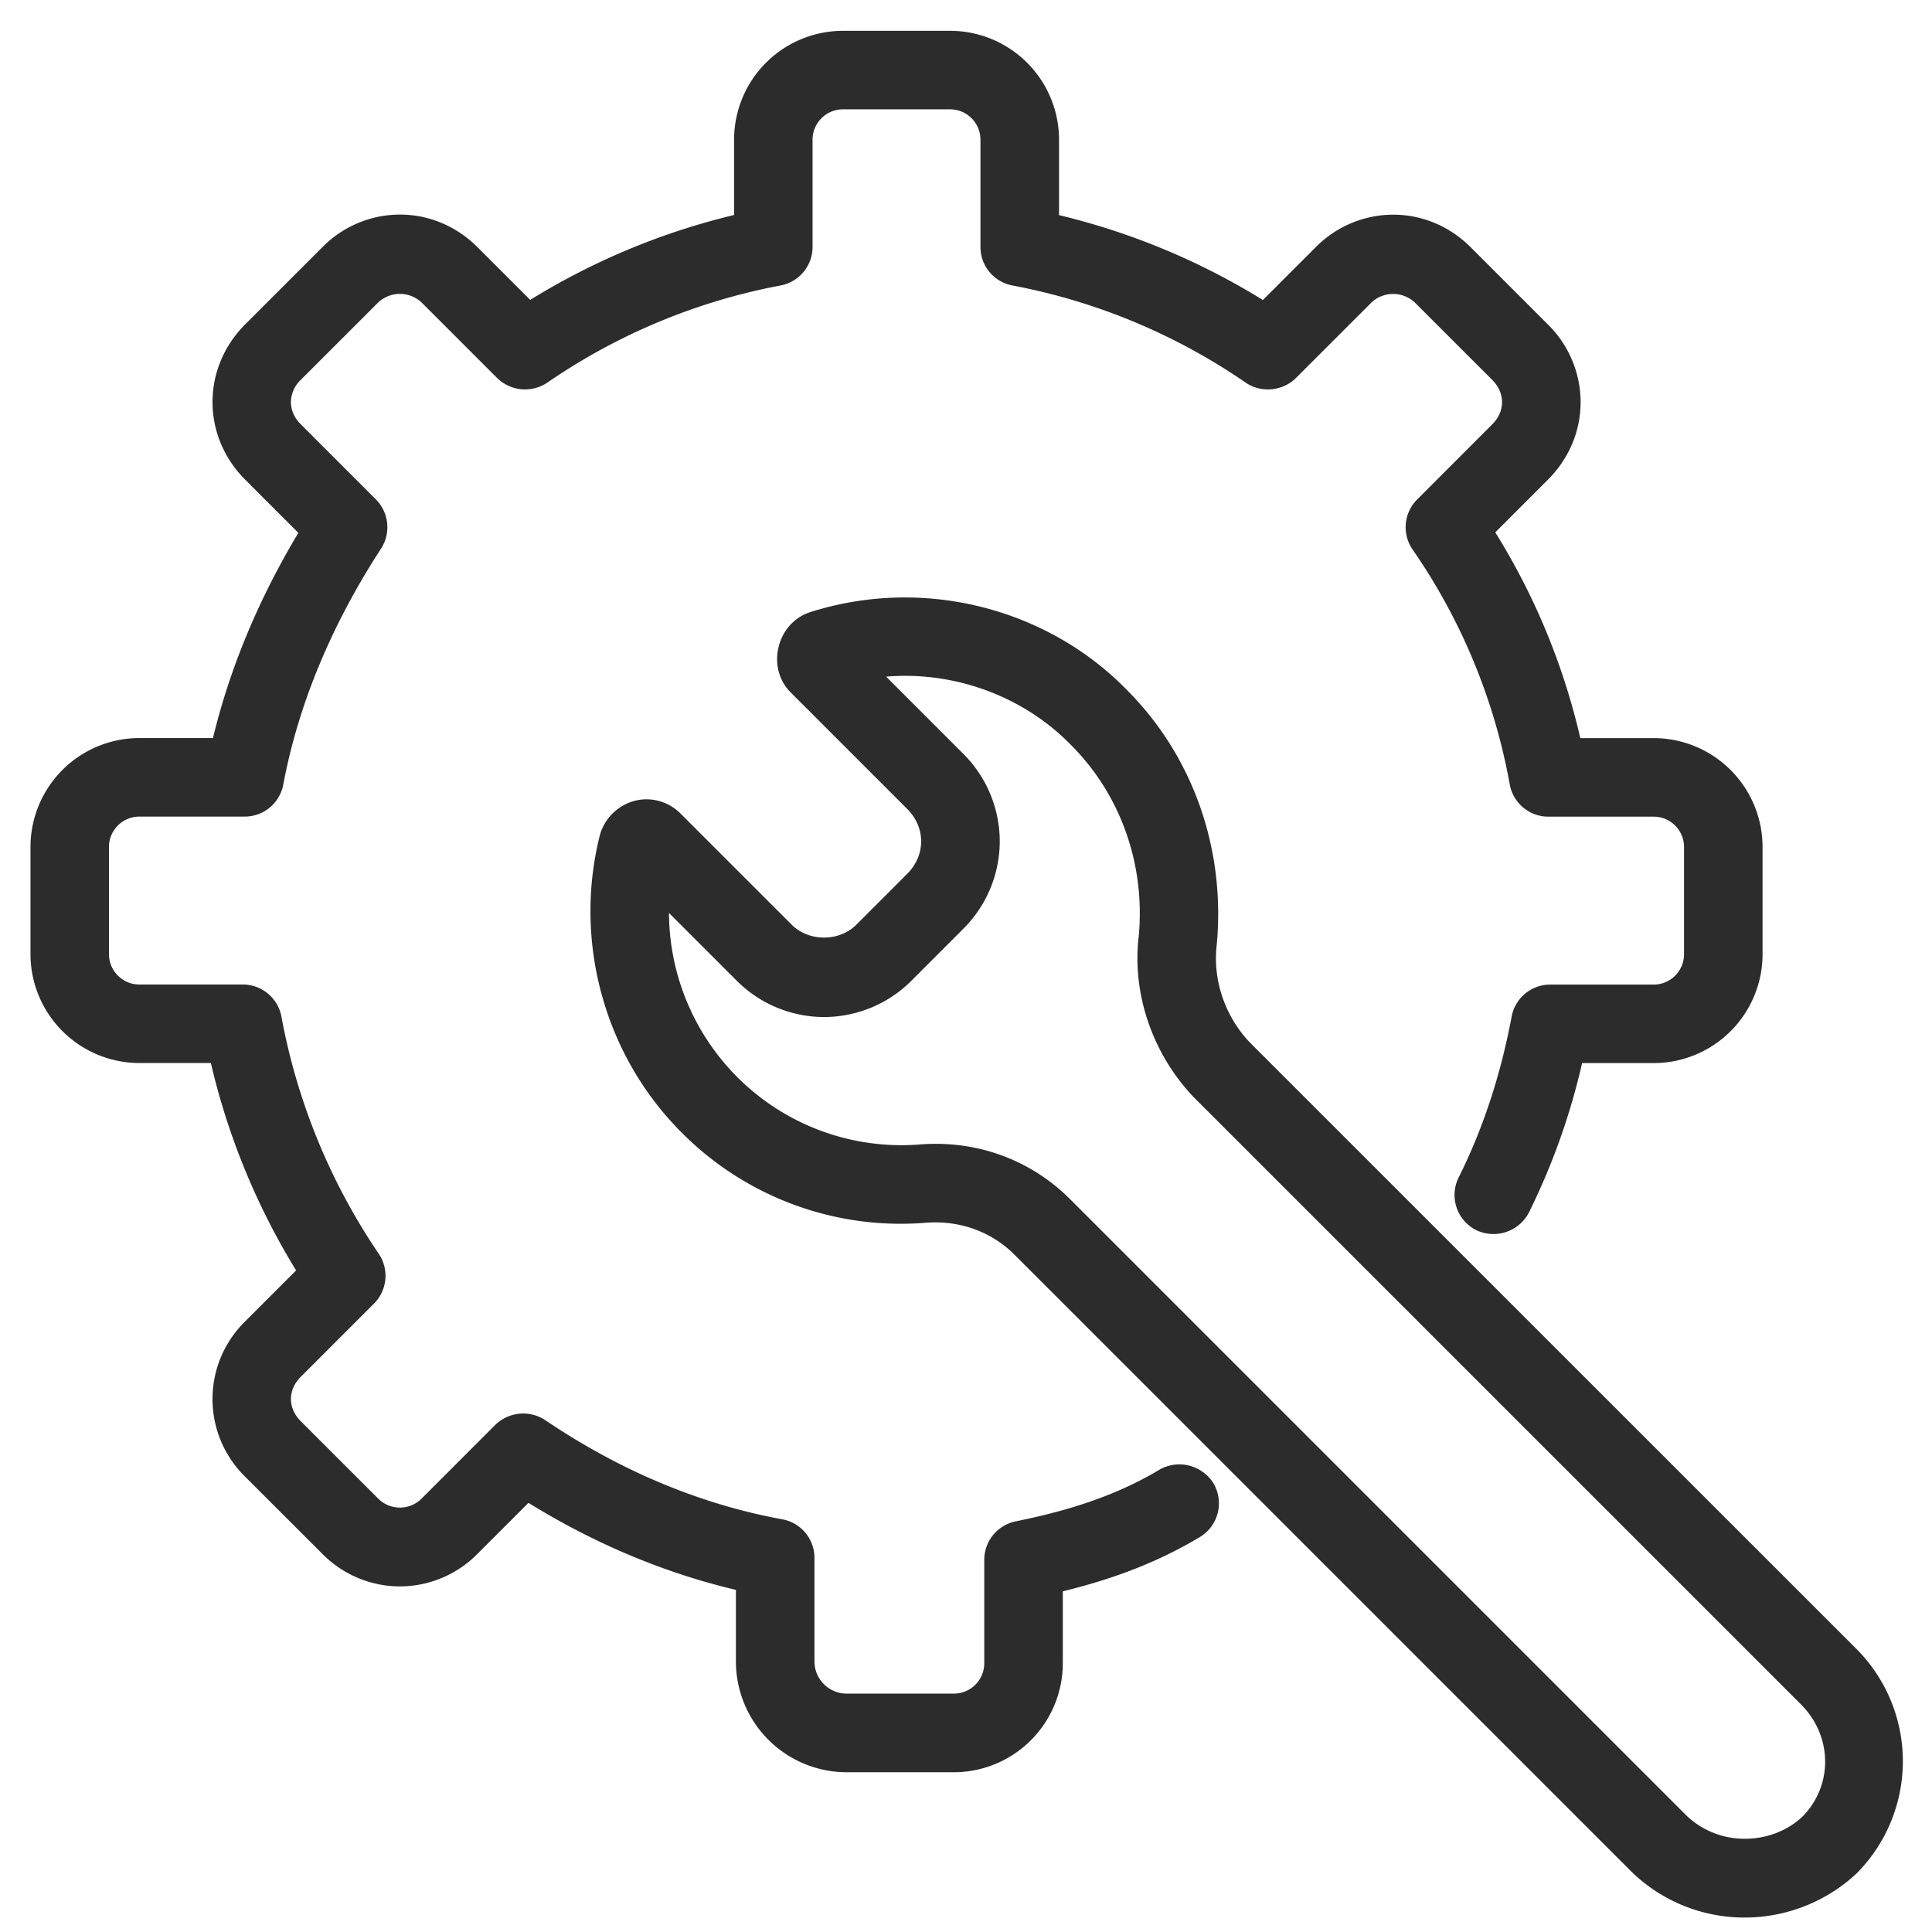 <?xml version="1.0" standalone="no"?><!DOCTYPE svg PUBLIC "-//W3C//DTD SVG 1.1//EN" "http://www.w3.org/Graphics/SVG/1.1/DTD/svg11.dtd"><svg t="1576573718771" class="icon" viewBox="0 0 1024 1024" version="1.1" xmlns="http://www.w3.org/2000/svg" p-id="2379" xmlns:xlink="http://www.w3.org/1999/xlink" width="200" height="200"><defs><style type="text/css"></style></defs><path d="M924.72 1012.336a81.92 81.92 0 0 1-56.896-22.848l-0.24-0.24-327.04-327.04c-13.264-13.264-31.216-19.712-50.528-18.064a160.896 160.896 0 0 1-125.952-46.736c-39.824-39.824-56.032-98.656-42.304-153.536l0.368-1.28c2.416-7.168 8.464-12.672 15.776-14.384 7.232-1.664 14.72 0.528 20.048 5.904l58.8 58.784a28.368 28.368 0 0 0 40.032 0l26.912-26.928c5.52-5.504 8.544-12.608 8.544-20.016s-3.04-14.512-8.544-20.016l-61.808-61.824c-5.072-5.04-7.104-12.544-5.36-20.048 1.744-7.52 6.944-13.408 13.888-15.744 57.888-18.544 122.176-2.784 163.968 40.096 34.16 34.16 51.184 82.288 46.56 131.936-2.352 19.728 4.544 40 18.416 54.688l321.712 321.712a80.368 80.368 0 0 1 0 113.52 83.008 83.008 0 0 1-56.352 22.064z m-33.472-47.008c18.208 17.392 48.048 17.696 66.592 0.656 17.984-18.016 17.984-46.992-0.512-65.488L635.28 578.448c-20.976-22.192-31.232-52.608-27.744-81.68 3.632-39.2-9.856-77.536-37.056-104.752-28.336-29.072-69.632-42.336-109.52-36.432l46.544 46.56c11.856 11.856 18.384 27.408 18.384 43.792s-6.528 31.936-18.4 43.792l-26.896 26.912c-11.856 11.872-27.408 18.4-43.792 18.4s-31.936-6.528-43.792-18.4l-42.128-42.128a128.528 128.528 0 0 0 36.992 99.104 127.216 127.216 0 0 0 99.52 36.992c29.232-2.4 56.608 7.456 76.944 27.808l326.912 326.912z m-385.664-30h-56.832a54.768 54.768 0 0 1-54.704-54.704v-41.136c-39.568-8.976-78-25.072-114.544-48.016l-29.232 29.248a53.6 53.6 0 0 1-76.624 0L132.752 779.84a53.632 53.632 0 0 1 0-76.624l29.264-29.264a366.704 366.704 0 0 1-47.056-114.528H73.872a53.76 53.76 0 0 1-53.712-53.712v-56.832a53.76 53.76 0 0 1 53.712-53.696h42.176c8.88-38.464 24.688-76.496 47.12-113.376l-30.4-30.416a53.6 53.6 0 0 1 0-76.608l40.896-40.88c10.4-10.416 24-16.144 38.304-16.144s27.904 5.728 38.32 16.144l30.16 30.144a361.888 361.888 0 0 1 112.624-46.896V74.032a53.76 53.76 0 0 1 53.712-53.696h56.832a53.76 53.76 0 0 1 53.696 53.696v43.152a362.816 362.816 0 0 1 112.624 46.896l30.176-30.16c10.4-10.416 24-16.144 38.304-16.144s27.904 5.728 38.32 16.144l40.88 40.88c10.416 10.416 16.144 24.016 16.144 38.304s-5.744 27.904-16.16 38.304l-30.144 30.16a354.768 354.768 0 0 1 46.96 113.632h42.112a53.76 53.76 0 0 1 53.68 53.696v56.832a53.76 53.76 0 0 1-53.68 53.712H835.36a355.44 355.44 0 0 1-28.576 81.44 16.8 16.8 0 1 1-30.08-15.04c13.024-26.032 22.576-55.072 28.432-86.304a16.8 16.8 0 0 1 16.528-13.712h54.848c11.072 0 20.064-9.008 20.064-20.08v-56.832c0-11.072-8.992-20.08-20.064-20.08h-55.84a16.8 16.8 0 0 1-16.528-13.776 321.952 321.952 0 0 0-52.128-126.064 16.8 16.8 0 0 1 1.936-21.456l39.872-39.904c4.064-4.064 6.304-9.216 6.304-14.528s-2.24-10.48-6.304-14.544l-40.88-40.88a20.4 20.4 0 0 0-29.072 0l-39.888 39.872a16.8 16.8 0 0 1-21.456 1.936 327.824 327.824 0 0 0-125.152-52.128 16.768 16.768 0 0 1-13.696-16.496V74.032c0-11.072-9.008-20.08-20.08-20.08h-56.832c-11.072 0-20.08 9.008-20.08 20.08v56.832c0 8.096-5.76 15.04-13.712 16.528a327.536 327.536 0 0 0-125.136 52.128 16.8 16.8 0 0 1-21.456-1.936l-39.872-39.872a20.4 20.4 0 0 0-29.072-0.016l-40.896 40.88c-8.416 8.416-8.416 20.64 0 29.056l39.888 39.904c5.616 5.616 6.528 14.4 2.208 21.056-26.736 41.136-44.368 83.696-52.4 126.528a16.8 16.8 0 0 1-16.528 13.712h-55.84c-11.072 0-20.08 9.008-20.08 20.08v56.832c0 11.072 9.008 20.08 20.08 20.08h54.848c8.112 0 15.072 5.792 16.544 13.776a334.352 334.352 0 0 0 52.224 127.232c4.496 6.672 3.648 15.6-2.048 21.296l-38.896 38.88c-8.416 8.416-8.416 20.656 0.016 29.088l40.88 40.864c8.416 8.4 20.656 8.416 29.088-0.016l38.864-38.88a16.832 16.832 0 0 1 21.296-2.048c40.304 27.216 83.12 45.136 127.232 53.232 7.984 1.456 13.776 8.416 13.776 16.528v54.848c0 11.616 9.456 21.072 21.088 21.072h56.832c11.072 0 20.08-9.008 20.08-20.08v-54.832c0-8.016 5.664-14.912 13.52-16.48 31.712-6.352 56.32-15.2 77.408-27.856a16.832 16.832 0 0 1 23.072 5.776 16.832 16.832 0 0 1-5.776 23.072c-21.312 12.768-45.28 22.128-74.592 29.04v41.28a53.808 53.808 0 0 1-53.744 53.712z" fill="#2c2c2c" p-id="2380"></path><path d="M924.72 1016.336a85.76 85.76 0 0 1-59.664-23.968L537.712 665.024c-12.32-12.32-29.248-18.4-47.36-16.912a163.648 163.648 0 0 1-129.12-47.888c-40.816-40.816-57.424-101.104-43.36-157.328l0.416-1.472a26.192 26.192 0 0 1 18.688-17.12 25.376 25.376 0 0 1 23.808 6.992l58.784 58.768c9.152 9.168 25.232 9.168 34.368 0l26.912-26.928c4.752-4.736 7.376-10.848 7.376-17.184s-2.624-12.432-7.376-17.184l-61.808-61.824c-6.08-6.032-8.496-14.928-6.432-23.776 2.064-8.88 8.24-15.84 16.512-18.624a165.152 165.152 0 0 1 50.48-7.872c44.416 0 87.296 17.84 117.632 48.976 35.008 35.008 52.4 84.272 47.664 135.088-2.208 18.512 4.288 37.76 17.344 51.584l321.664 321.6a84.336 84.336 0 0 1 0 119.168 86.976 86.976 0 0 1-59.184 23.248zM495.904 639.888c18.048 0 34.912 6.928 47.472 19.488L870.4 986.416a77.92 77.92 0 0 0 54.32 21.92 79.056 79.056 0 0 0 53.648-21.008C1008 957.696 1008 909.312 978.256 879.584L656.528 557.872c-14.752-15.616-22.032-37.248-19.568-58 4.496-48.352-12.048-95.28-45.408-128.64-28.88-29.632-69.664-46.592-111.936-46.592a157.2 157.2 0 0 0-48 7.472 17.376 17.376 0 0 0-11.2 12.832c-1.424 6.128 0.176 12.224 4.288 16.304l61.808 61.84c6.272 6.256 9.712 14.368 9.712 22.848 0 8.48-3.456 16.592-9.712 22.848l-26.912 26.928c-12.176 12.176-33.536 12.176-45.68 0l-58.8-58.784a17.44 17.44 0 0 0-16.32-4.832 18.08 18.08 0 0 0-12.896 11.76l-0.288 1.04c-13.376 53.456 2.432 110.816 41.264 149.664a156.32 156.32 0 0 0 122.832 45.584c2.048-0.16 4.128-0.256 6.192-0.256z m429.024 342.688a52.416 52.416 0 0 1-36.432-14.352L561.52 641.248c-19.312-19.312-45.856-28.896-73.792-26.656-38.832 3.008-75.504-11.008-102.672-38.16a132 132 0 0 1-38.16-102.192l0.592-8.8 48.352 48.352a57.696 57.696 0 0 0 40.96 17.232c15.328 0 29.872-6.128 40.976-17.232l26.896-26.912a57.6 57.6 0 0 0 17.232-40.96c0-15.312-6.112-29.856-17.216-40.976l-52.16-52.176 7.856-1.168c41.264-6.096 84.384 8.272 112.976 37.6 28.016 28.016 41.936 67.36 38.176 107.904-3.36 28.016 6.624 57.344 26.672 78.576L960.16 897.664c20.08 20.064 20.32 51.312 0.512 71.136a52.384 52.384 0 0 1-35.744 13.776zM496 606.256c26.992 0 52.272 10.416 71.184 29.344L894.08 962.496a44.416 44.416 0 0 0 30.848 12.08c11.392 0 22.128-4.096 30.224-11.536 16.496-16.544 16.272-42.832-0.64-59.712L632.448 581.28c-21.744-23.008-32.512-54.752-28.896-84.992 3.536-38.064-9.552-75.072-35.904-101.44-24.992-25.648-61.52-39.248-98-36.224l40.688 40.688a65.616 65.616 0 0 1 19.552 46.624 65.6 65.6 0 0 1-19.584 46.624l-26.896 26.912a65.6 65.6 0 0 1-46.624 19.584 65.632 65.632 0 0 1-46.624-19.584l-35.584-35.584a123.872 123.872 0 0 0 36.096 86.896 122.944 122.944 0 0 0 96.384 35.84 105.28 105.28 0 0 1 8.944-0.368z m9.584 333.072h-56.832a58.768 58.768 0 0 1-58.704-58.704v-37.952c-37.936-8.976-74.88-24.464-109.952-46.128l-26.992 27.008a57.984 57.984 0 0 1-41.152 17.28 57.888 57.888 0 0 1-41.12-17.28L129.92 782.672a57.6 57.6 0 0 1 0-82.288l27.024-27.024a371.232 371.232 0 0 1-45.184-109.936H73.872a57.776 57.776 0 0 1-57.712-57.712v-56.832a57.76 57.76 0 0 1 57.712-57.696h39.008c8.864-36.848 24.08-73.408 45.248-108.768l-28.192-28.208c-23.056-23.056-23.056-59.184 0-82.272l40.896-40.88a57.84 57.84 0 0 1 41.136-17.328c15.376 0 30 6.144 41.152 17.328l27.904 27.888a369.632 369.632 0 0 1 108.048-44.992V74.032a57.76 57.76 0 0 1 57.712-57.696h56.832a57.76 57.76 0 0 1 57.696 57.696v39.984a369.376 369.376 0 0 1 108.048 44.992l27.92-27.904a57.888 57.888 0 0 1 41.136-17.328c15.36 0 29.968 6.144 41.136 17.328l40.88 40.88a57.952 57.952 0 0 1 17.328 41.136c0 15.36-6.16 29.984-17.344 41.136l-27.888 27.904a358.624 358.624 0 0 1 45.072 109.056h38.928a57.76 57.76 0 0 1 57.664 57.696v56.832a57.76 57.76 0 0 1-57.664 57.712h-37.984a357.28 357.28 0 0 1-28.192 79.216 21.2 21.2 0 0 1-27.92 9.328 20.864 20.864 0 0 1-9.312-27.936c12.832-25.632 22.288-54.32 28.08-85.248a20.816 20.816 0 0 1 20.448-16.976h54.864c8.864 0 16.064-7.216 16.064-16.08v-56.832c0-8.864-7.2-16.08-16.064-16.08h-55.84a20.784 20.784 0 0 1-20.464-17.056 318.048 318.048 0 0 0-51.472-124.496 20.768 20.768 0 0 1 2.384-26.56l39.872-39.904c3.312-3.312 5.12-7.456 5.12-11.696 0-4.256-1.808-8.4-5.12-11.712l-40.896-40.88a16.8 16.8 0 0 0-23.408 0l-39.888 39.872c-6.928 6.912-18.464 8-26.56 2.384a324.096 324.096 0 0 0-123.616-51.488 20.736 20.736 0 0 1-16.96-20.416V74.032c0-8.864-7.216-16.08-16.08-16.08h-56.832c-8.864 0-16.08 7.216-16.08 16.08v56.832a20.8 20.8 0 0 1-16.976 20.448 323.568 323.568 0 0 0-123.6 51.488 21.184 21.184 0 0 1-26.56-2.4l-39.872-39.872a16.8 16.8 0 0 0-23.424 0l-40.896 40.88a16.576 16.576 0 0 0-5.152 11.696c0 4.224 1.824 8.384 5.152 11.696l39.888 39.904c6.912 6.896 8.064 17.856 2.736 26.064-26.448 40.704-43.888 82.784-51.824 125.072a20.816 20.816 0 0 1-20.464 16.976h-55.84c-8.864 0-16.08 7.216-16.08 16.08v56.832c0 8.864 7.216 16.08 16.08 16.08h54.848c10.032 0 18.656 7.168 20.48 17.024a330.496 330.496 0 0 0 51.6 125.728 20.832 20.832 0 0 1-2.528 26.352l-38.896 38.896c-3.328 3.312-5.136 7.472-5.136 11.696s1.824 8.384 5.152 11.712l40.88 40.864a16.272 16.272 0 0 0 23.44-0.016l38.864-38.88a21.2 21.2 0 0 1 26.368-2.528c39.856 26.928 82.16 44.624 125.712 52.608 9.888 1.792 17.056 10.4 17.056 20.464v54.848c0 9.424 7.664 17.072 17.088 17.072H505.6c8.864 0 16.08-7.216 16.08-16.096V826.72c0-9.872 7.024-18.448 16.736-20.4 31.264-6.256 55.456-14.96 76.128-27.36a21.28 21.28 0 0 1 28.56 7.136 20.864 20.864 0 0 1-7.136 28.56c-21.104 12.656-44.272 21.824-72.656 28.784v38.112a57.824 57.824 0 0 1-57.728 57.776z m-226.64-152.944l2.688 1.68c36.064 22.656 74.192 38.64 113.296 47.504l3.12 0.72v44.336a50.752 50.752 0 0 0 50.704 50.704h56.832a49.84 49.84 0 0 0 49.744-49.712v-44.432l3.072-0.72c28.992-6.848 52.336-15.92 73.456-28.592a12.848 12.848 0 0 0 4.4-17.6 13.056 13.056 0 0 0-17.6-4.368c-21.472 12.88-46.464 21.888-78.672 28.336a12.864 12.864 0 0 0-10.304 12.56v54.832c0 13.28-10.8 24.096-24.08 24.096h-56.832a25.104 25.104 0 0 1-25.088-25.072v-54.848a12.8 12.8 0 0 0-10.496-12.592c-44.656-8.192-87.968-26.32-128.752-53.856a13.088 13.088 0 0 0-16.24 1.568l-38.848 38.88a24.448 24.448 0 0 1-34.752 0.016l-40.88-40.864a24.608 24.608 0 0 1-7.504-17.376c0-6.368 2.656-12.544 7.488-17.36l38.896-38.896a12.848 12.848 0 0 0 1.568-16.24 338.432 338.432 0 0 1-52.848-128.752 12.8 12.8 0 0 0-12.608-10.48H73.872c-13.28 0-24.08-10.8-24.08-24.08v-56.832c0-13.28 10.8-24.08 24.08-24.08h55.84a12.832 12.832 0 0 0 12.608-10.448c8.128-43.328 25.952-86.384 52.976-127.968a12.88 12.88 0 0 0-1.68-16.048l-39.888-39.904a24.512 24.512 0 0 1-7.488-17.344c0-6.368 2.672-12.544 7.488-17.36l40.896-40.88a25.024 25.024 0 0 1 34.736 0.016l39.872 39.872a13.072 13.072 0 0 0 16.352 1.472 331.472 331.472 0 0 1 126.672-52.768 12.832 12.832 0 0 0 10.448-12.592V74.032c0-13.28 10.8-24.08 24.08-24.08h56.832c13.28 0 24.08 10.8 24.08 24.08v56.832c0 6.16 4.368 11.44 10.416 12.56 45.248 8.48 89.04 26.72 126.704 52.768a13.072 13.072 0 0 0 16.336-1.472l39.888-39.872a24.96 24.96 0 0 1 34.72 0l40.896 40.88c4.816 4.816 7.472 10.992 7.472 17.36 0 6.368-2.656 12.544-7.472 17.36l-39.872 39.904a12.8 12.8 0 0 0-1.488 16.336 325.904 325.904 0 0 1 52.784 127.632 12.8 12.8 0 0 0 12.592 10.496h55.84c13.264 0 24.064 10.8 24.064 24.08v56.832c0 13.28-10.8 24.08-24.064 24.08h-54.864a12.784 12.784 0 0 0-12.576 10.432c-5.952 31.68-15.648 61.072-28.8 87.376a12.832 12.832 0 0 0 5.728 17.184 13.024 13.024 0 0 0 17.184-5.728 351.568 351.568 0 0 0 28.256-80.528l0.704-3.12h44.368a49.744 49.744 0 0 0 49.664-49.712v-56.832a49.76 49.76 0 0 0-49.664-49.696H831.2l-0.704-3.12a351.104 351.104 0 0 0-46.432-112.352l-1.712-2.704 32.4-32.432a50 50 0 0 0 15.008-35.472c0-13.216-5.328-25.808-14.992-35.472l-40.88-40.88a50.016 50.016 0 0 0-35.488-14.976c-13.232 0-25.824 5.328-35.488 14.976l-32.432 32.416-2.704-1.712a361.152 361.152 0 0 0-111.376-46.368l-3.104-0.704V74.032a49.76 49.76 0 0 0-49.696-49.696h-56.832a49.76 49.76 0 0 0-49.712 49.696v46.304l-3.104 0.704a360.832 360.832 0 0 0-111.376 46.368l-2.704 1.712-32.416-32.4a49.952 49.952 0 0 0-35.488-14.976 49.92 49.92 0 0 0-35.472 14.976L135.6 177.6a49.648 49.648 0 0 0 0 70.96l32.624 32.64-1.632 2.688c-22.176 36.448-37.872 74.208-46.64 112.208l-0.72 3.104H73.872a49.76 49.76 0 0 0-49.712 49.696v56.832a49.76 49.76 0 0 0 49.712 49.712h44.288l0.704 3.12a363.472 363.472 0 0 0 46.544 113.296l1.68 2.688-31.52 31.52a49.68 49.68 0 0 0 0 70.976l40.896 40.88a49.968 49.968 0 0 0 35.472 14.944 50.08 50.08 0 0 0 35.504-14.944l31.504-31.536z" fill="#2c2c2c" p-id="2381"></path></svg>